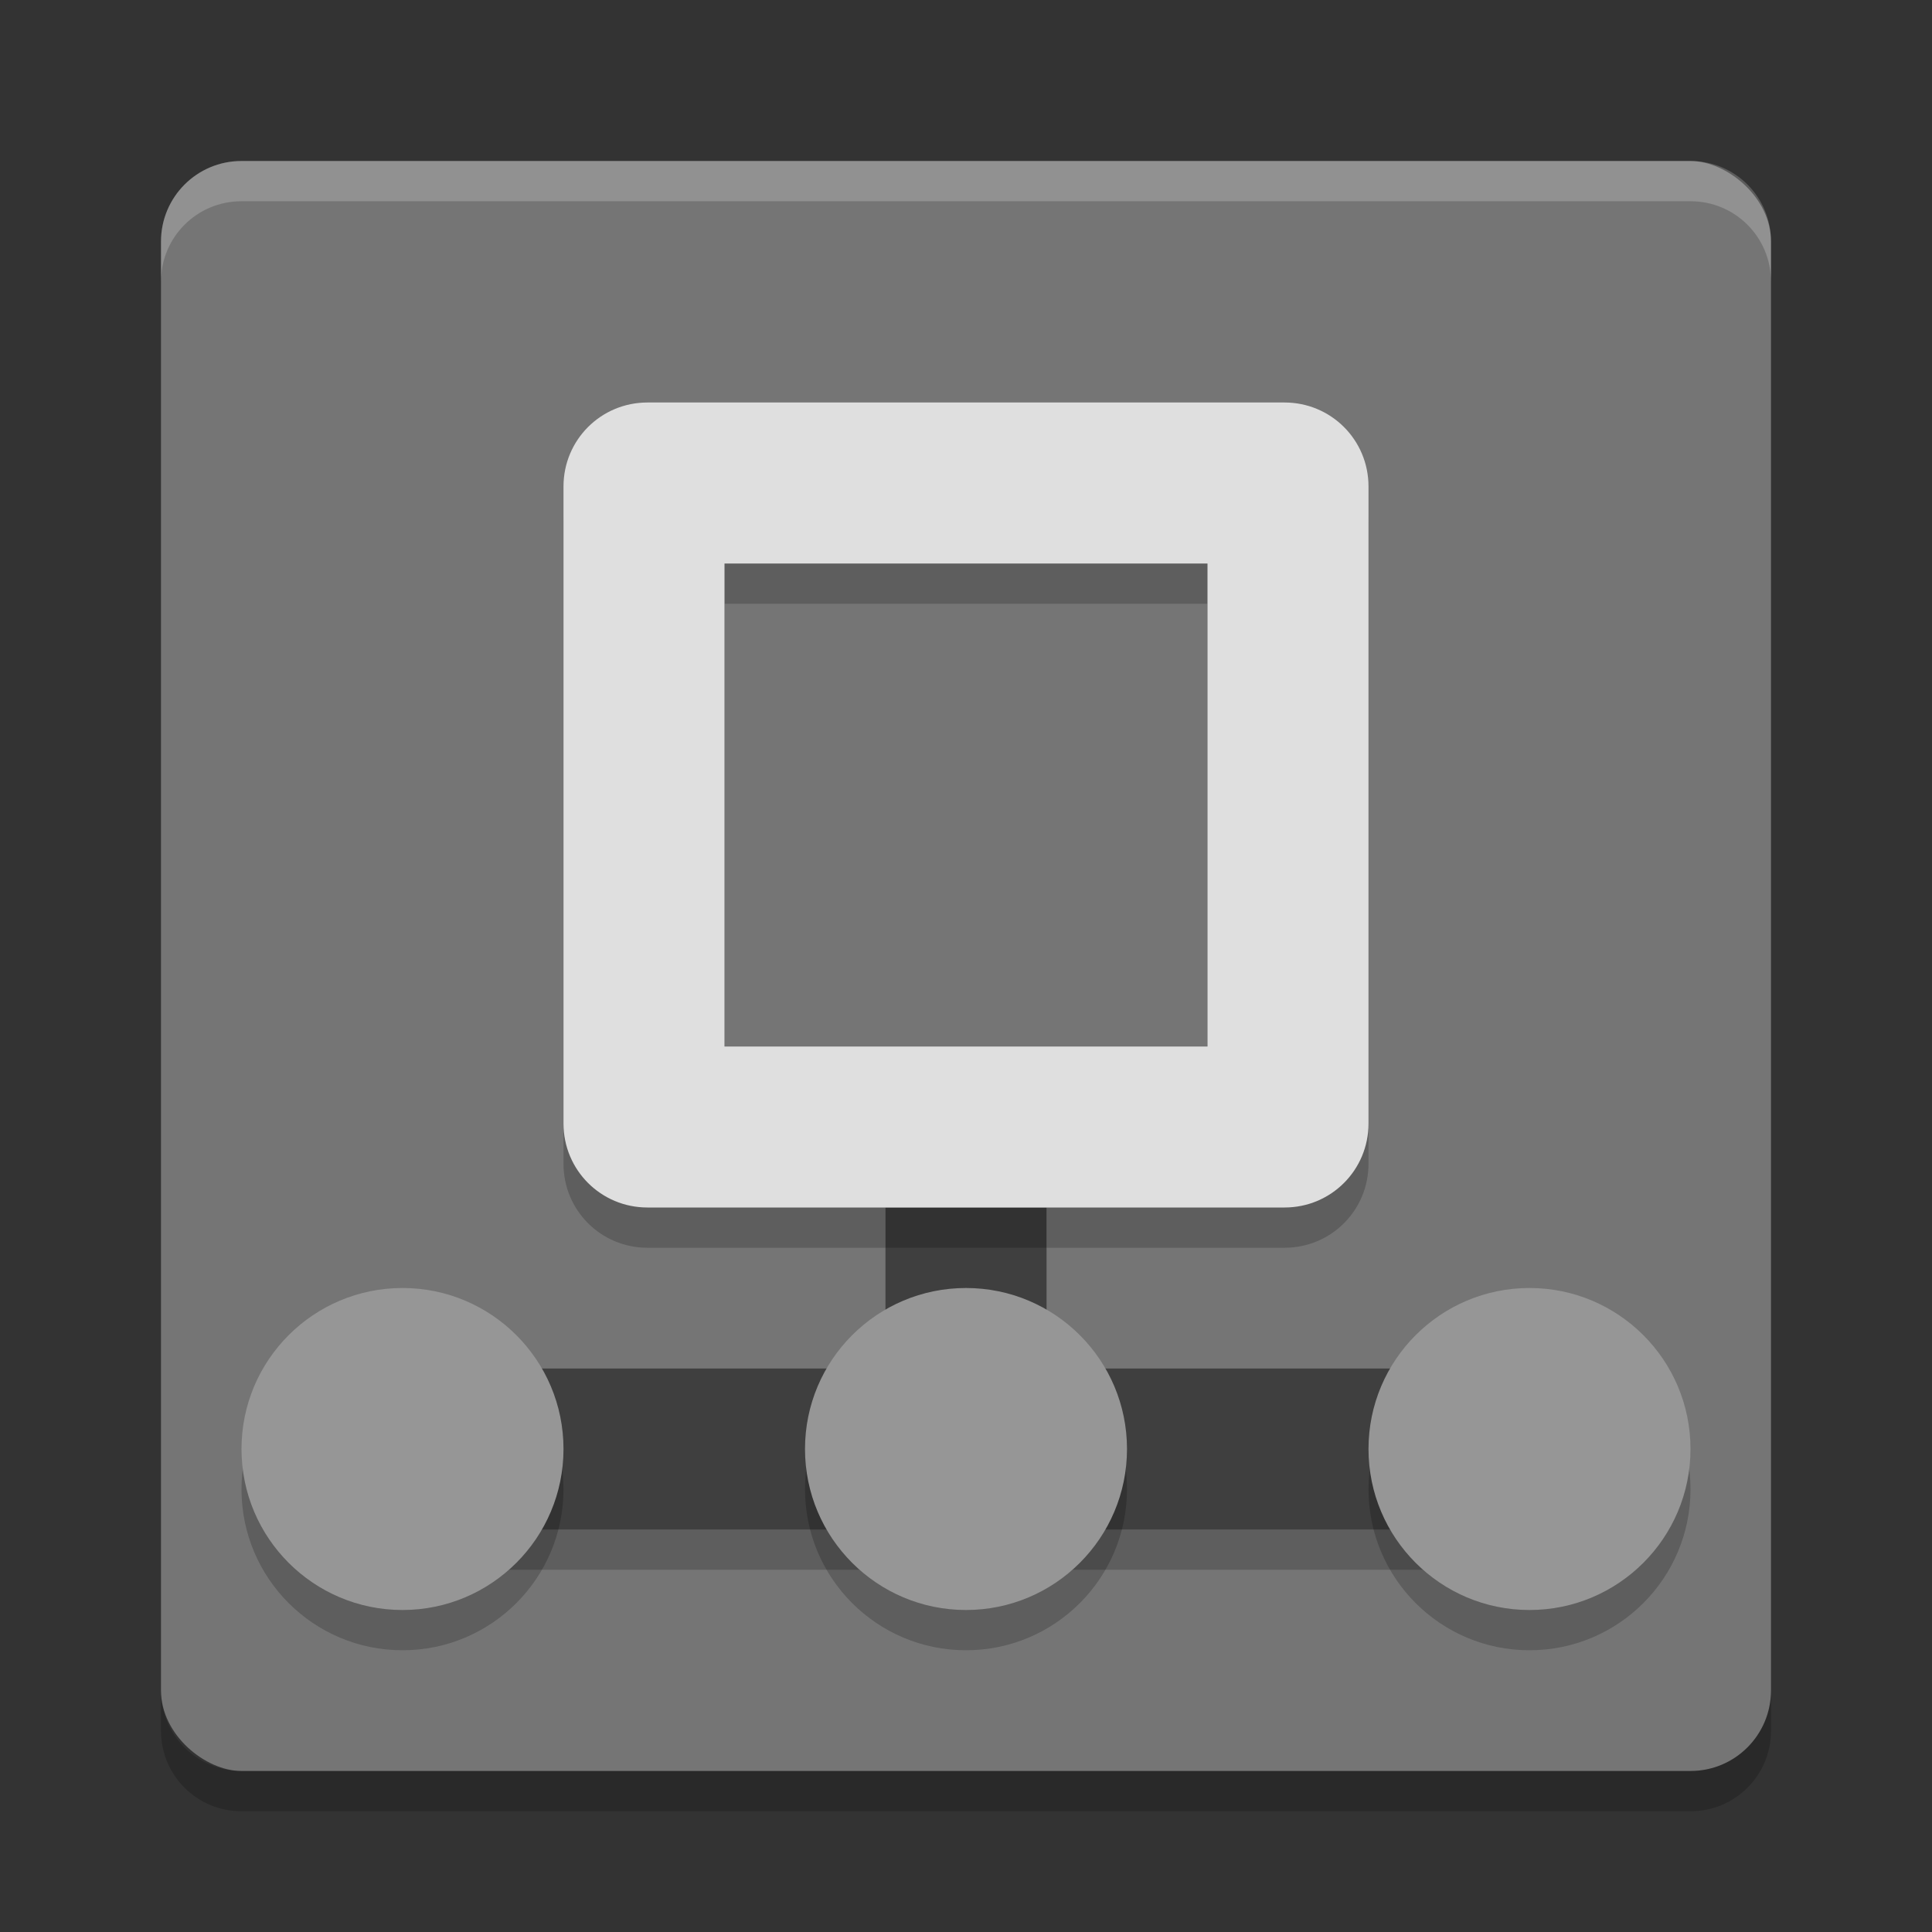 <svg xmlns="http://www.w3.org/2000/svg" width="24" height="24" version="1">
 <rect width="100%" height="100%" fill="#333333" stroke="none"/>
 <rect style="fill:#757575" width="20" height="20" x="-22" y="-22" rx="1" ry="1" transform="matrix(0,-1,-1,0,0,0)"/>
 <g style="opacity:0.2" transform="translate(0,0.5)">
  <path d="m 11,15 0,2 -5,0 0,2 12,0 0,-2 -5,0 0,-2 -2,0 z"/>
 </g>
 <path style="opacity:0.2;fill:#ffffff" d="M 3,2 C 2.446,2 2,2.446 2,3 l 0,0.5 c 0,-0.554 0.446,-1 1,-1 l 18,0 c 0.554,0 1,0.446 1,1 L 22,3 C 22,2.446 21.554,2 21,2 L 3,2 Z"/>
 <path style="opacity:0.2" d="m 3,22.5 c -0.554,0 -1,-0.446 -1,-1 L 2,21 c 0,0.554 0.446,1 1,1 l 18,0 c 0.554,0 1,-0.446 1,-1 l 0,0.5 c 0,0.554 -0.446,1 -1,1 l -18,0 z"/>
 <g style="fill:#3f3f3f">
  <rect width="2" height="3" x="11" y="15" style="fill:#3f3f3f"/>
  <rect width="12" height="2" x="6" y="17" style="fill:#3f3f3f"/>
 </g>
 <g style="opacity:0.2" transform="translate(0,0.5)">
  <circle cx="5" cy="18" r="2"/>
  <circle cx="12" cy="18" r="2"/>
  <circle cx="19" cy="18" r="2"/>
 </g>
 <circle style="fill:#969696" cx="5" cy="18" r="2"/>
 <circle style="fill:#969696" cx="12" cy="18" r="2"/>
 <circle style="fill:#969696" cx="19" cy="18" r="2"/>
 <path style="opacity:0.2" d="M 8.043,5.5 C 7.465,5.5 7,5.965 7,6.543 l 0,7.914 C 7,15.035 7.465,15.5 8.043,15.5 l 7.914,0 c 0.578,0 1.043,-0.465 1.043,-1.043 l 0,-7.914 c 0,-0.578 -0.465,-1.043 -1.043,-1.043 l -7.914,0 z m 0.957,2 6,0 0,6 -6,0 0,-6 z"/>
 <path style="fill:#dfdfdf" d="M 8.043,5 C 7.465,5 7,5.465 7,6.043 l 0,7.914 C 7,14.535 7.465,15 8.043,15 l 7.914,0 c 0.578,0 1.043,-0.465 1.043,-1.043 l 0,-7.914 C 17,5.465 16.535,5 15.957,5 L 8.043,5 Z M 9,7 l 6,0 0,6 -6,0 0,-6 z"/>
</svg>
